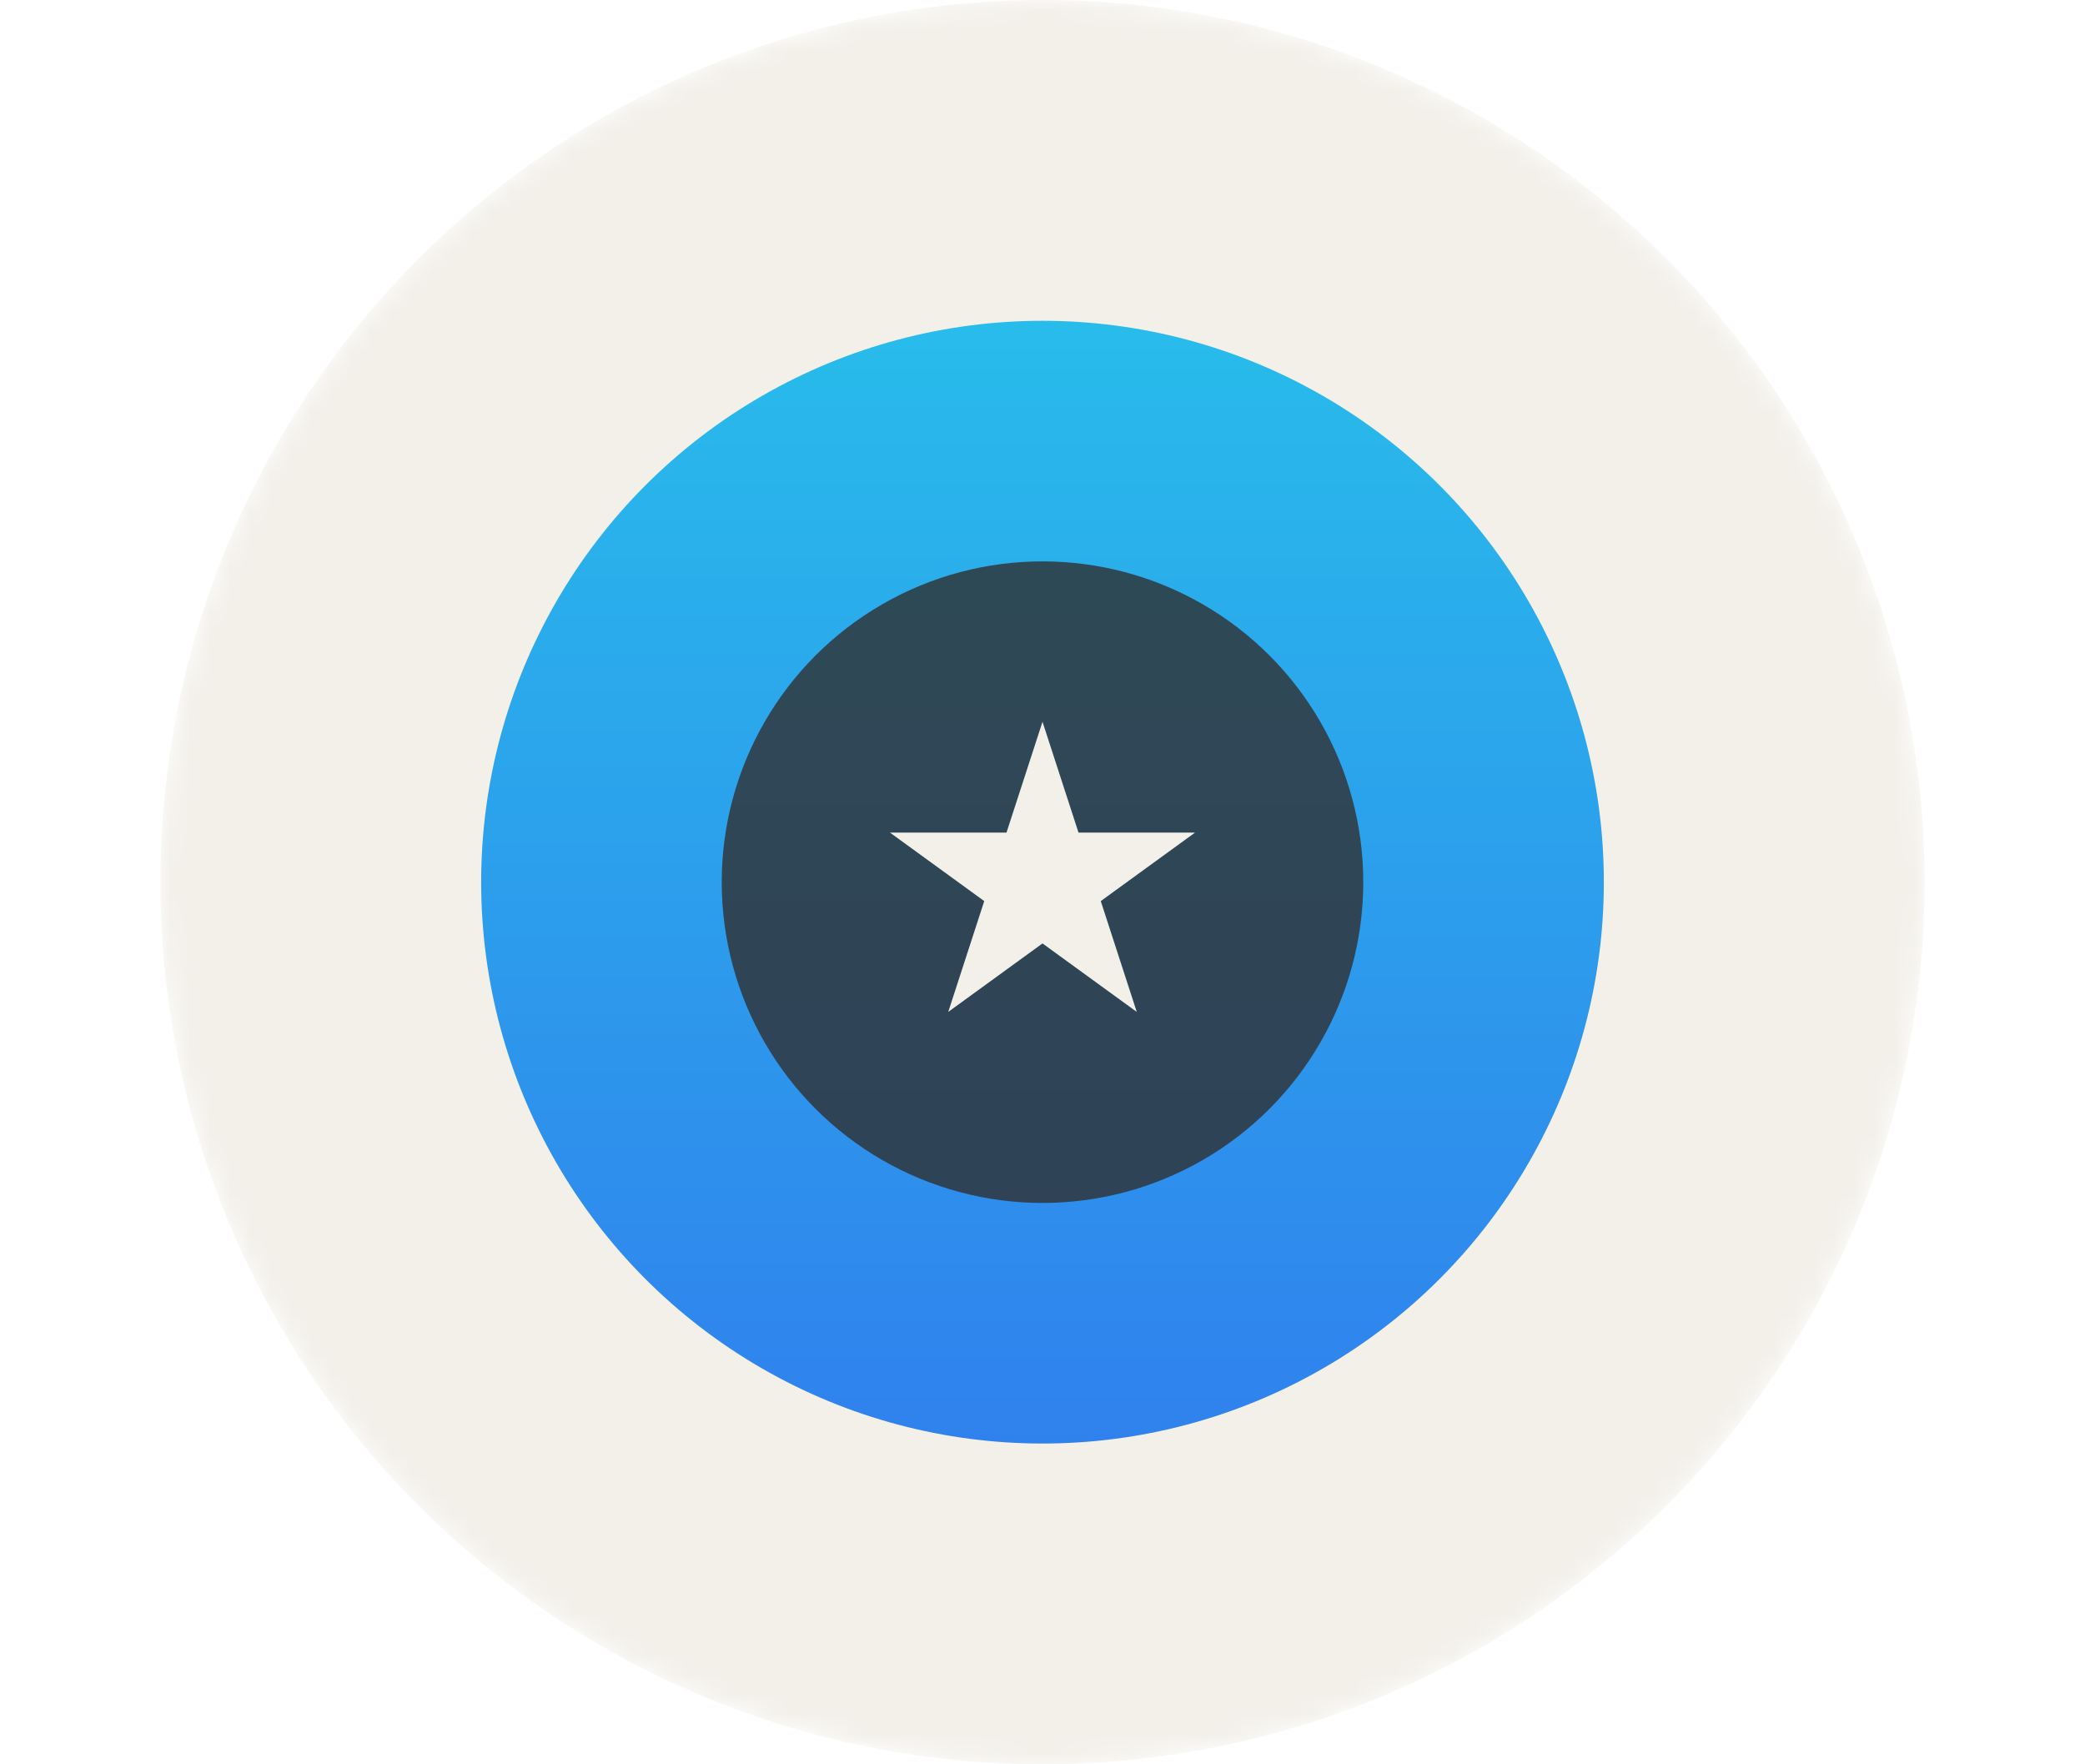 <svg width="104" height="88" viewBox="0 0 104 88" fill="none" xmlns="http://www.w3.org/2000/svg">
<mask id="mask0_3_1747" style="mask-type:alpha" maskUnits="userSpaceOnUse" x="8" y="0" width="88" height="88">
<circle cx="52" cy="44" r="44" fill="#F3F0EA"/>
</mask>
<g mask="url(#mask0_3_1747)">
<circle cx="52" cy="44" r="44" fill="#F3F0EA"/>
<circle cx="52" cy="44" r="28" fill="url(#paint0_linear_3_1747)"/>
<circle opacity="0.8" cx="52" cy="44" r="16" fill="#303031"/>
<path d="M52 36L53.796 41.528H59.608L54.906 44.944L56.702 50.472L52 47.056L47.298 50.472L49.094 44.944L44.392 41.528H50.204L52 36Z" fill="#F3F0EA"/>
</g>
<defs>
<linearGradient id="paint0_linear_3_1747" x1="52" y1="16" x2="52" y2="72" gradientUnits="userSpaceOnUse">
<stop stop-color="#28BCEB"/>
<stop offset="1" stop-color="#3081ED"/>
</linearGradient>
</defs>
</svg>
